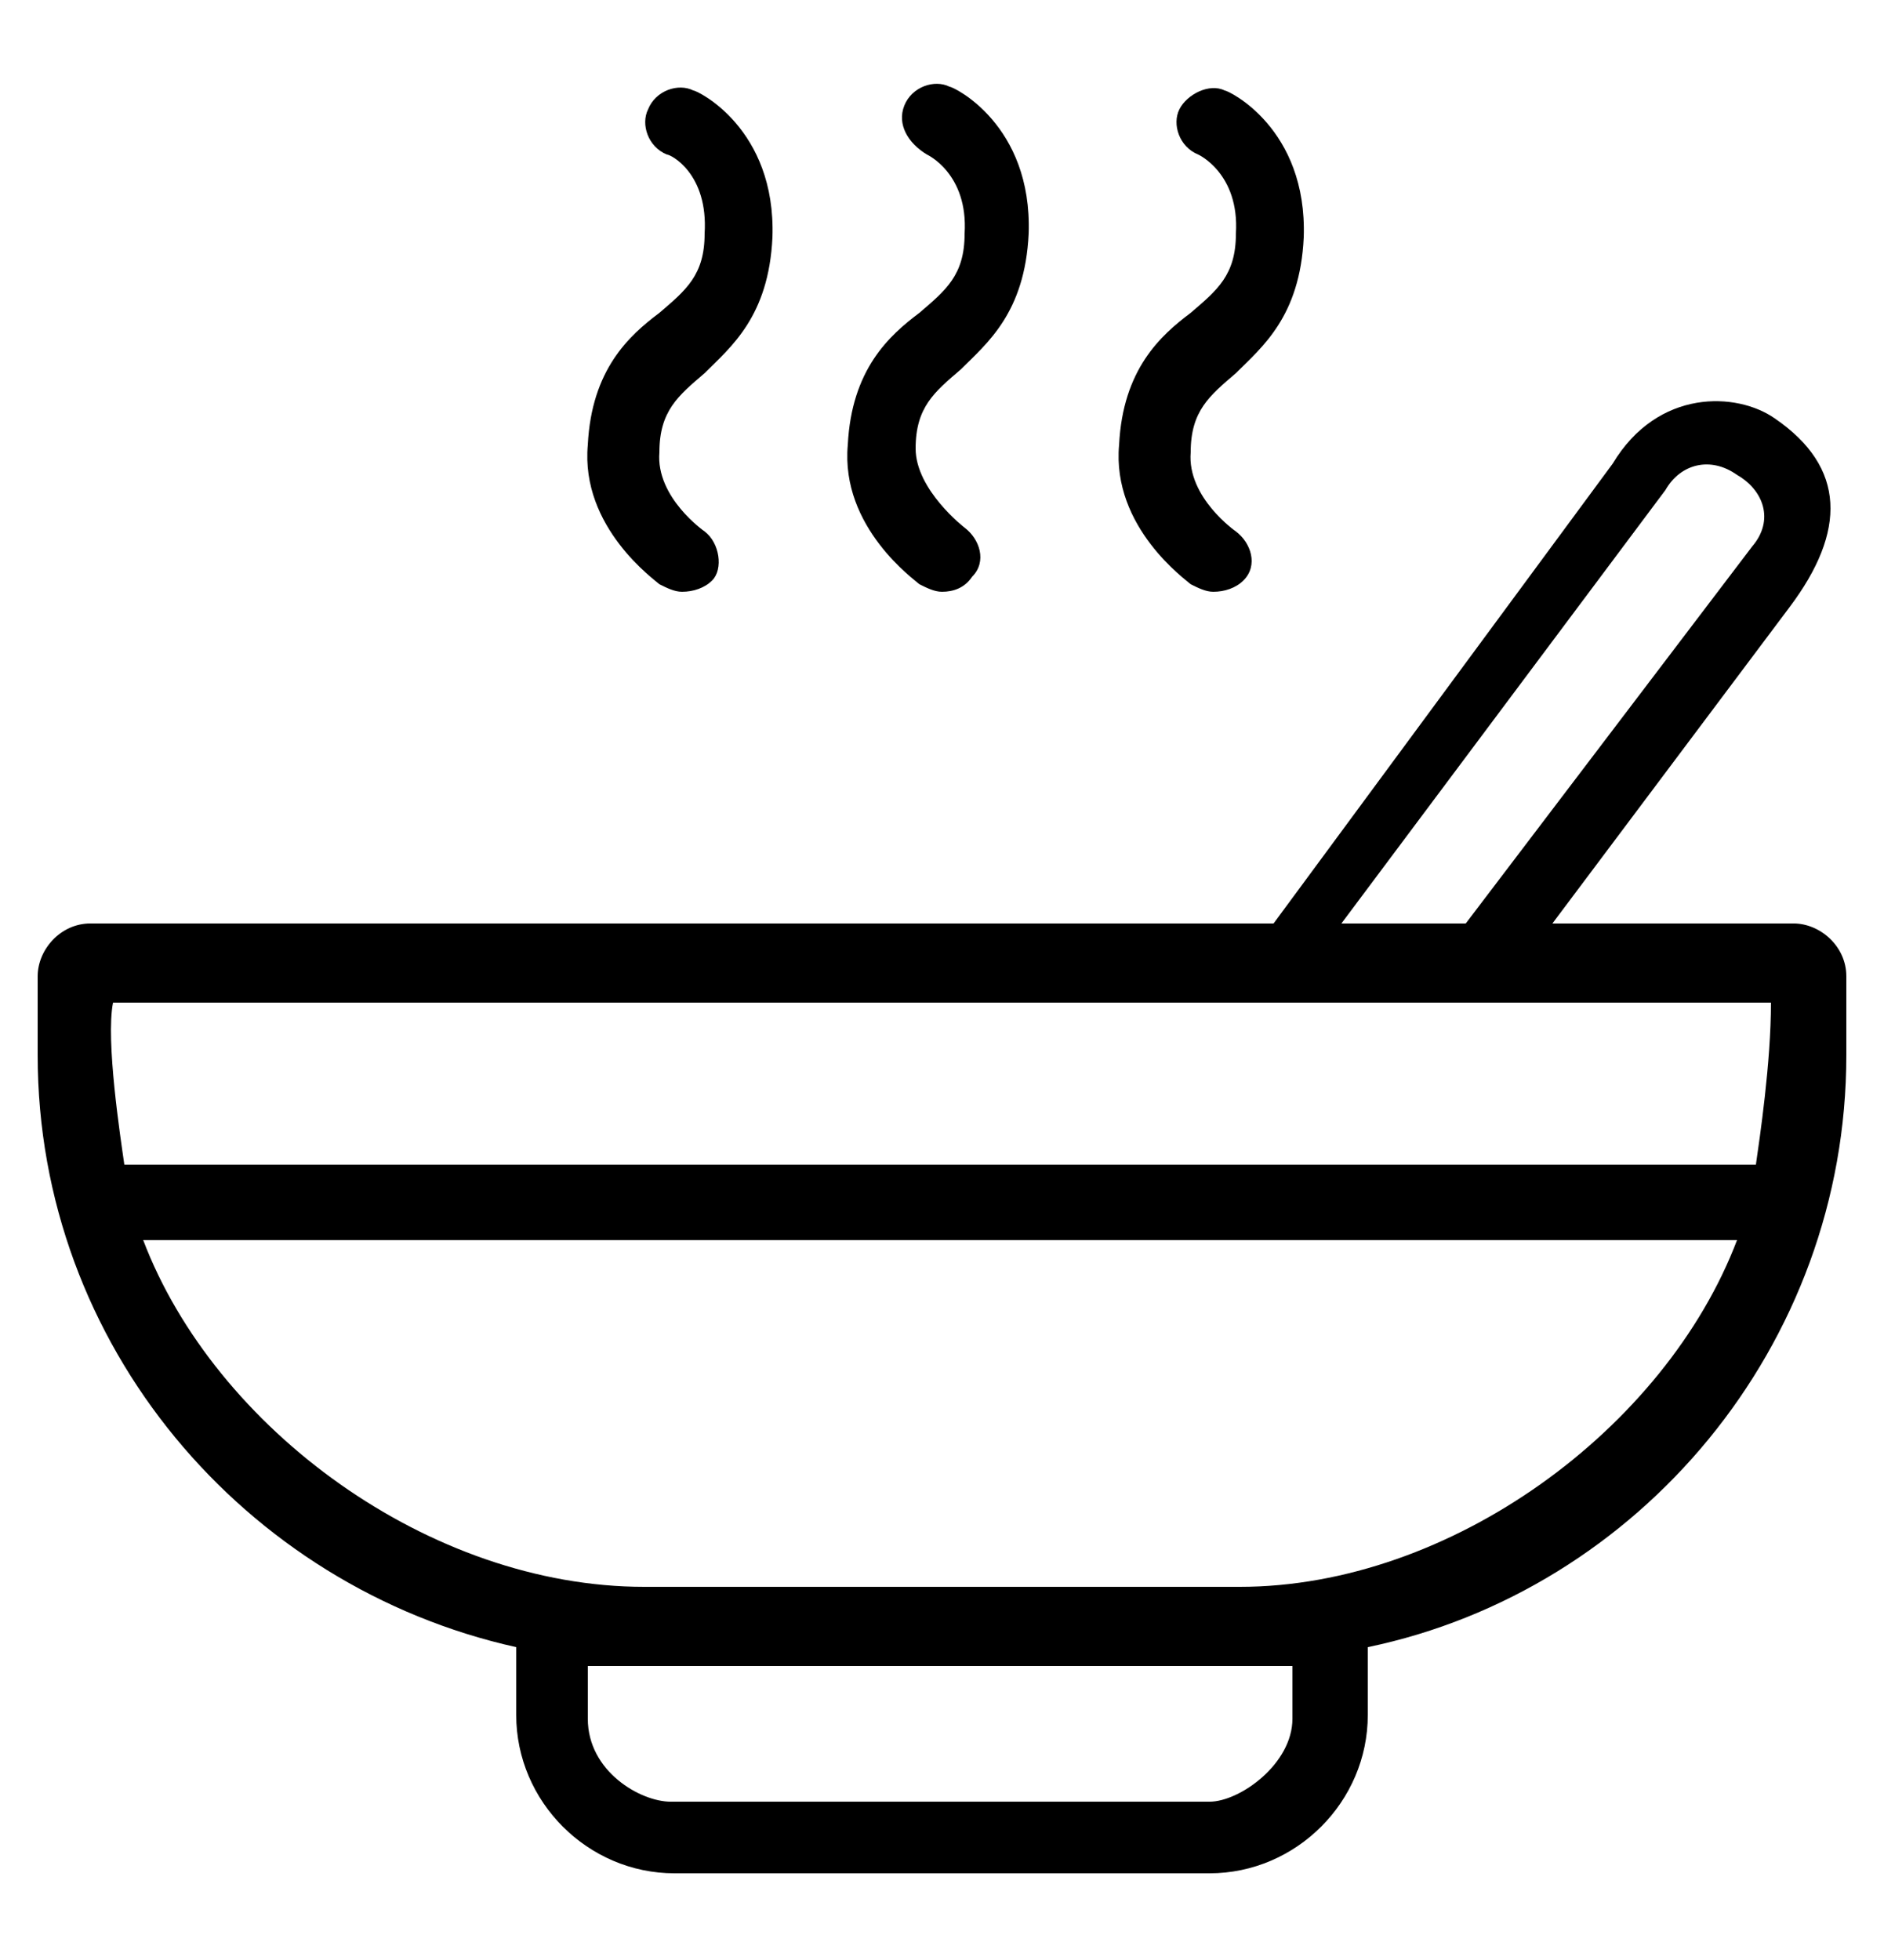 <?xml version="1.0" encoding="utf-8"?>
<!-- Generator: Adobe Illustrator 23.0.2, SVG Export Plug-In . SVG Version: 6.00 Build 0)  -->
<svg version="1.1" id="Capa_1" xmlns="http://www.w3.org/2000/svg" xmlns:xlink="http://www.w3.org/1999/xlink" x="0px" y="0px"
	 viewBox="0 0 50 52" width="50" height="52" style="enable-background:new 0 0 50 52;" xml:space="preserve">
<g>
	<path d="M47.6,24.5h-6.4l6.3-8.4c1.5-2,1.5-3.7-0.4-5c-1-0.7-3.1-0.8-4.3,1.2l-9,12.2H2.4c-0.8,0-1.4,0.7-1.4,1.4V28
		c0,7.7,5.5,14.1,12.7,15.7v1.8c0,2.3,1.9,4.2,4.2,4.2h14.2c2.3,0,4.2-1.9,4.2-4.2v-1.8C43.5,42.2,49,35.7,49,28v-2.1
		C49,25.1,48.3,24.5,47.6,24.5z M44.2,13c0.4-0.7,1.2-0.9,1.9-0.4c0.7,0.4,1,1.2,0.4,1.9l-7.6,10h-3.3L44.2,13z M34.3,45.6
		c0,1.2-1.4,2.2-2.2,2.2H17.8c-0.8,0-2.2-0.8-2.2-2.2v-1.4c0.2,0,2,0,2.2,0h15.8c0.2,0,0.5,0,0.7,0V45.6z M32.9,42.1H17.1
		c-5.7,0-11.4-4.2-13.3-9.2h42.3C44.2,37.9,38.5,42.1,32.9,42.1z M46.6,30.9H3.3c-0.1-0.7-0.5-3.3-0.3-4.3c1.3,0,43,0,44,0
		C47,28.2,46.7,30.2,46.6,30.9z"/>
	<path d="M32.2,15.7c-0.2,0-0.4-0.1-0.6-0.2c-0.1-0.1-2.1-1.5-1.9-3.7c0.1-2,1.1-2.9,1.9-3.5c0.7-0.6,1.2-1,1.2-2.1
		c0.1-1.6-1-2.1-1-2.1c-0.5-0.2-0.7-0.8-0.5-1.2s0.8-0.7,1.2-0.5c0.1,0,2.2,1,2.1,3.9c-0.1,2.1-1.1,2.9-1.8,3.6
		c-0.7,0.6-1.2,1-1.2,2.1c-0.1,1.2,1.2,2.1,1.2,2.1c0.4,0.3,0.6,0.9,0.2,1.3C32.8,15.6,32.5,15.7,32.2,15.7z"/>
	<path d="M25,15.7c-0.2,0-0.4-0.1-0.6-0.2c-0.1-0.1-2.1-1.5-1.9-3.7c0.1-2,1.1-2.9,1.9-3.5c0.7-0.6,1.2-1,1.2-2.1
		c0.1-1.6-1-2.1-1-2.1c-0.5-0.3-0.8-0.8-0.6-1.3c0.2-0.5,0.8-0.7,1.2-0.5c0.1,0,2.2,1,2.1,3.9c-0.1,2.1-1.1,2.9-1.8,3.6
		c-0.7,0.6-1.2,1-1.2,2.1C24.3,13,25.6,14,25.6,14c0.4,0.3,0.6,0.9,0.2,1.3C25.6,15.6,25.3,15.7,25,15.7z"/>
	<path d="M18.1,15.7c-0.2,0-0.4-0.1-0.6-0.2c-0.1-0.1-2.1-1.5-1.9-3.7c0.1-2,1.1-2.9,1.9-3.5c0.7-0.6,1.2-1,1.2-2.1
		c0.1-1.6-0.9-2.1-1-2.1c-0.5-0.2-0.7-0.8-0.5-1.2c0.2-0.5,0.8-0.7,1.2-0.5c0.1,0,2.2,1,2.1,3.9c-0.1,2.1-1.1,2.9-1.8,3.6
		c-0.7,0.6-1.2,1-1.2,2.1c-0.1,1.2,1.2,2.1,1.2,2.1c0.4,0.3,0.5,1,0.2,1.3C18.7,15.6,18.4,15.7,18.1,15.7z"/>
</g>
</svg>
